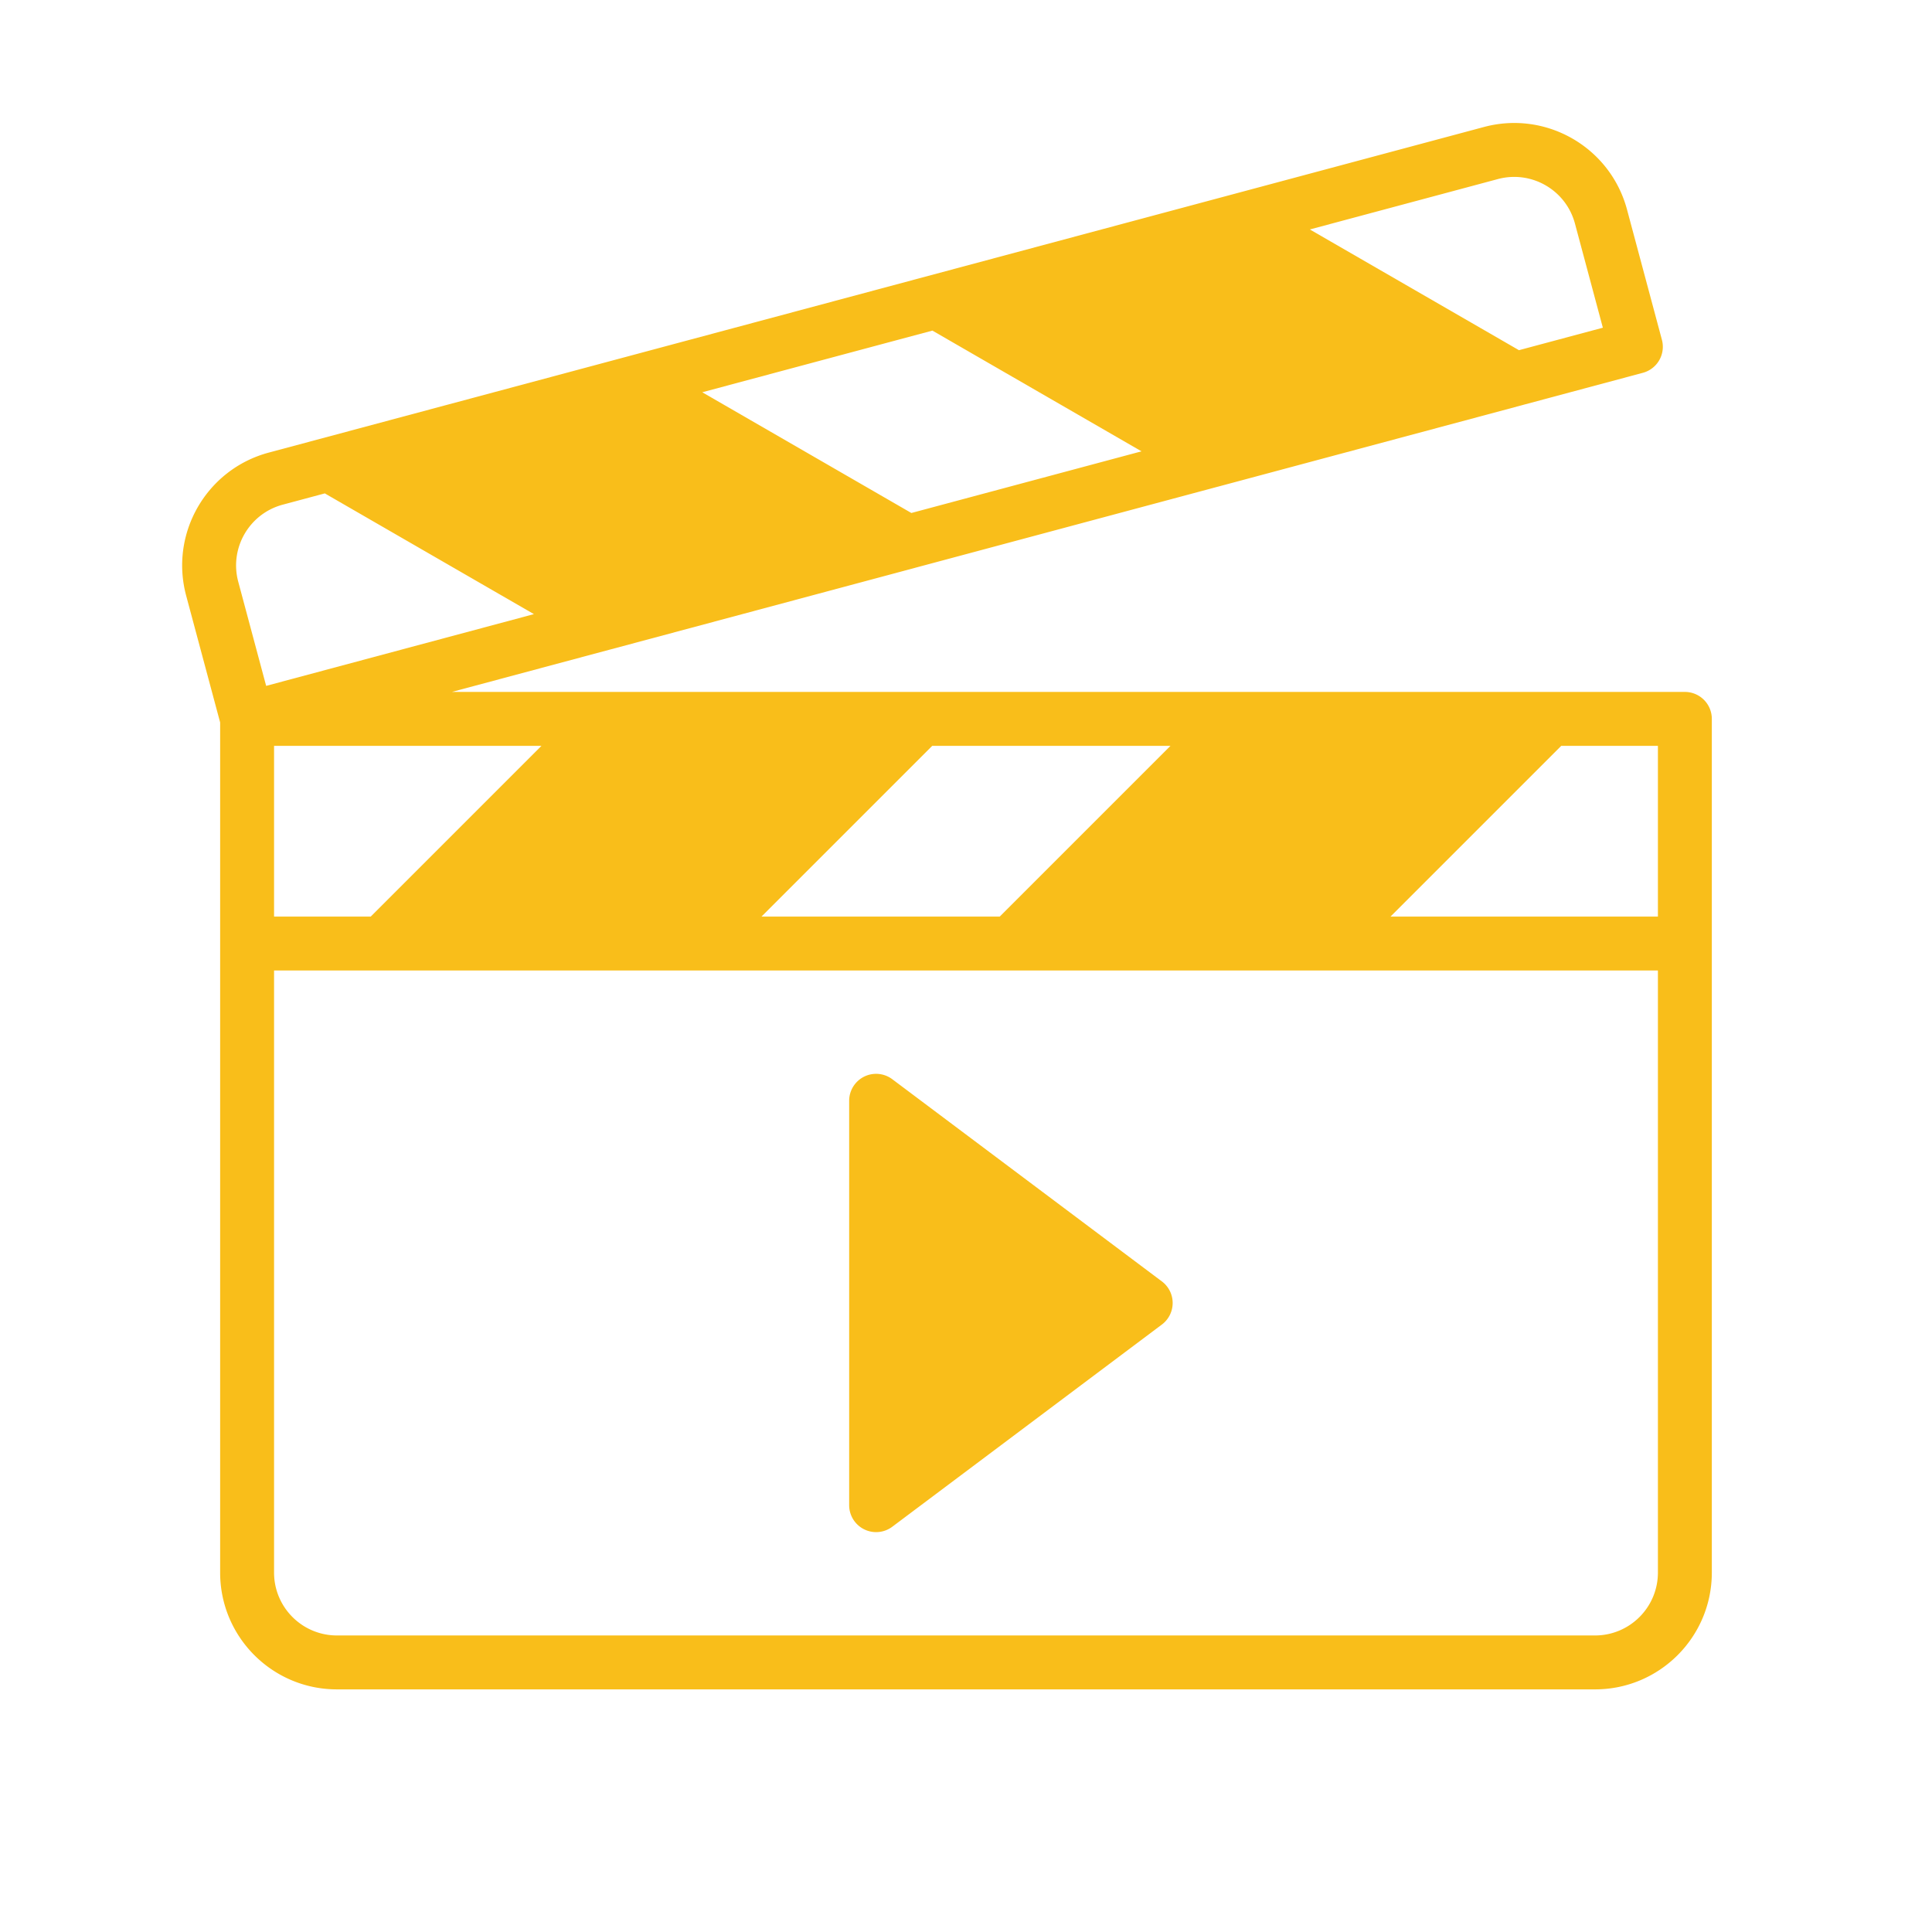 <svg xmlns="http://www.w3.org/2000/svg" width="430" height="430" fill="none" viewBox="0 0 430 430"><path fill="url(#J7DBAez2VDa)" d="M198.596 240.2a6 6 0 0 0-9.6 4.8v90a6 6 0 0 0 9.6 4.8l60-45a6 6 0 0 0 0-9.6z"/><path fill="url(#0KKGoGxj5gb)" fill-rule="evenodd" d="m203.751 126.354 67.211-18.009q.102-.024.202-.051l67.615-18.117q.102-.027.201-.058l26.665-7.144a6 6 0 0 0 4.242-7.349l-7.764-28.978c-3.717-13.87-17.973-22.1-31.844-18.384L59.82 100.733c-13.87 3.716-22.101 17.973-18.385 31.843l7.561 28.217V350c0 14.359 11.64 26 26 26h280c14.359 0 26-11.641 26-26V160a6 6 0 0 0-6-6H100.575l35.157-9.42.103-.025.1-.026 67.615-18.117zm146.781-76.6c-2.002-7.468-9.678-11.9-17.147-9.9L291.529 51.07l46.541 26.87 18.673-5.004zM156.3 87.304l51.222-13.724 46.541 26.87-51.223 13.725zM368.996 204v-38h-21.514l-38 38zm-146.485 0 38-38h-53.029l-38 38zm-140 0 38-38H60.996v38zm-21.515 12h308v134c0 7.732-6.268 14-14 14h-280c-7.732 0-14-6.268-14-14zm11.297-106.186 46.54 26.87-59.595 15.969-6.212-23.182c-2-7.469 2.431-15.146 9.9-17.147z" clip-rule="evenodd"/><defs><linearGradient id="J7DBAez2VDa" x1="151.913" x2="338.435" y1="104.793" y2="309.961" gradientUnits="userSpaceOnUse"><stop stop-color="#f9be1a"/><stop offset="1" stop-color="#f9be1a"/></linearGradient><linearGradient id="0KKGoGxj5gb" x1="151.913" x2="338.435" y1="104.793" y2="309.961" gradientUnits="userSpaceOnUse"><stop stop-color="#f9be1a"/><stop offset="1" stop-color="#f9be1a"/></linearGradient></defs></svg>